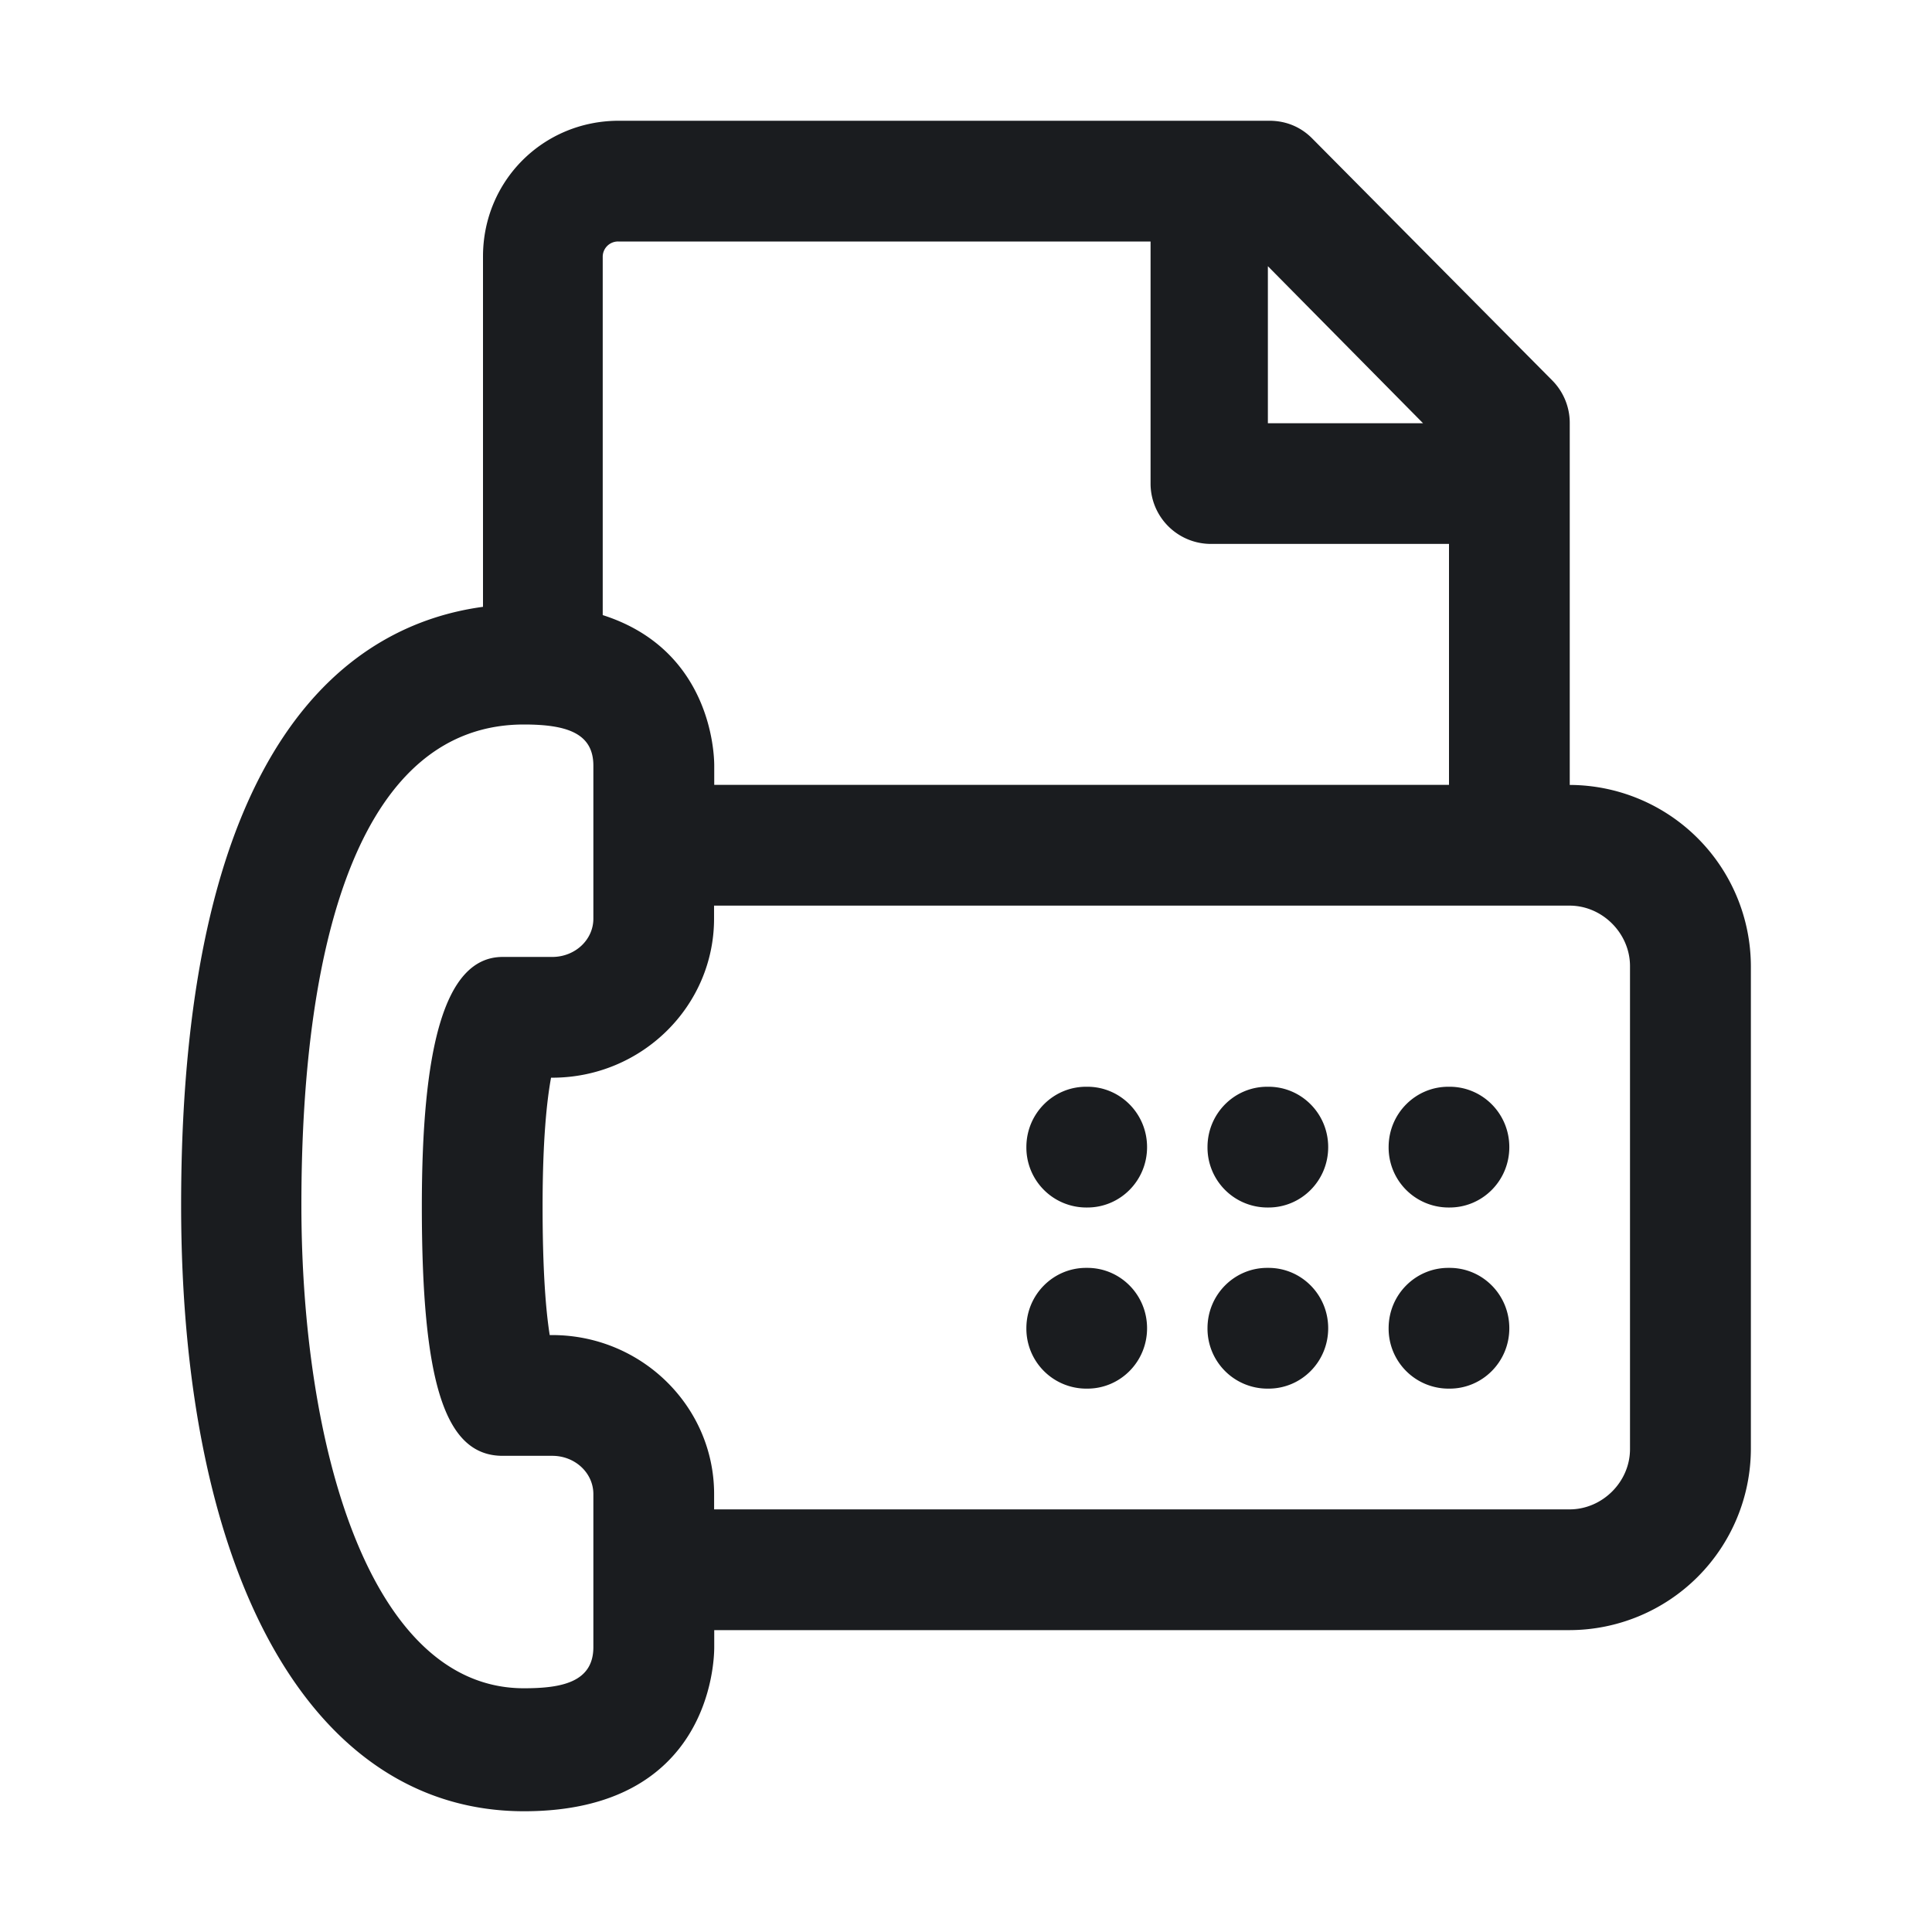 <svg xmlns="http://www.w3.org/2000/svg" width="32" height="32" fill="none"><g clip-path="url(#a)"><path fill="#1A1C1F" fill-rule="evenodd" d="M21.024 2c.288 0 .528.111.706.289l3.982 4.014a1 1 0 0 1 .288.706v5.992a3.01 3.01 0 0 1 3 3.002v7.995A3.01 3.01 0 0 1 25.997 27H11.83v.282c0 .274-.088 2.718-3.15 2.718C5.171 30 3 26.129 3 19.958c0-7.796 2.876-9.619 5-9.907V4.248C8 2.995 8.996 2 10.25 2zM8.678 12c-2.653 0-3.686 3.428-3.686 7.958 0 3.991 1.127 8.005 3.686 8.005.61 0 1.15-.094 1.15-.681v-2.535c0-.352-.305-.634-.68-.634h-.823c-.962 0-1.338-1.221-1.338-4.132 0-2.558.352-4.131 1.338-4.131h.822c.376 0 .681-.282.681-.634v-2.535c0-.54-.446-.681-1.15-.681m17.319 3h-14.17v.216c0 1.452-1.202 2.634-2.68 2.634h-.02c-.07.38-.14 1.034-.14 2.131s.057 1.75.118 2.132h.041c1.479 0 2.682 1.182 2.682 2.634V25h14.17c.544 0 1.003-.459 1-1.003v-7.995c0-.543-.458-1.002-1.001-1.002m-7.986 6c.541 0 .988.442.988 1s-.447 1-.988 1h-.023a.993.993 0 0 1-.988-1c0-.558.447-1 .988-1zm6 0c.541 0 .988.442.988 1s-.447 1-.988 1h-.023a.993.993 0 0 1-.988-1c0-.558.447-1 .988-1zm-3 0c.541 0 .988.442.988 1s-.447 1-.988 1h-.023a.993.993 0 0 1-.988-1c0-.558.447-1 .988-1zm-3-3c.541 0 .988.442.988 1s-.447 1-.988 1h-.023a.993.993 0 0 1-.988-1c0-.558.447-1 .988-1zm6 0c.541 0 .988.442.988 1s-.447 1-.988 1h-.023a.993.993 0 0 1-.988-1c0-.558.447-1 .988-1zm-3 0c.541 0 .988.442.988 1s-.447 1-.988 1h-.023a.993.993 0 0 1-.988-1c0-.558.447-1 .988-1zM19.057 4H10.24a.253.253 0 0 0-.257.257v5.931c1.78.568 1.847 2.265 1.847 2.493V13H24V9.009h-3.948a1 1 0 0 1-.995-.995zM21 4.409V7.01h2.57z" clip-rule="evenodd"/></g><defs><clipPath id="a"><path fill="#fff" d="M0 0h32v32H0z"/></clipPath></defs></svg>